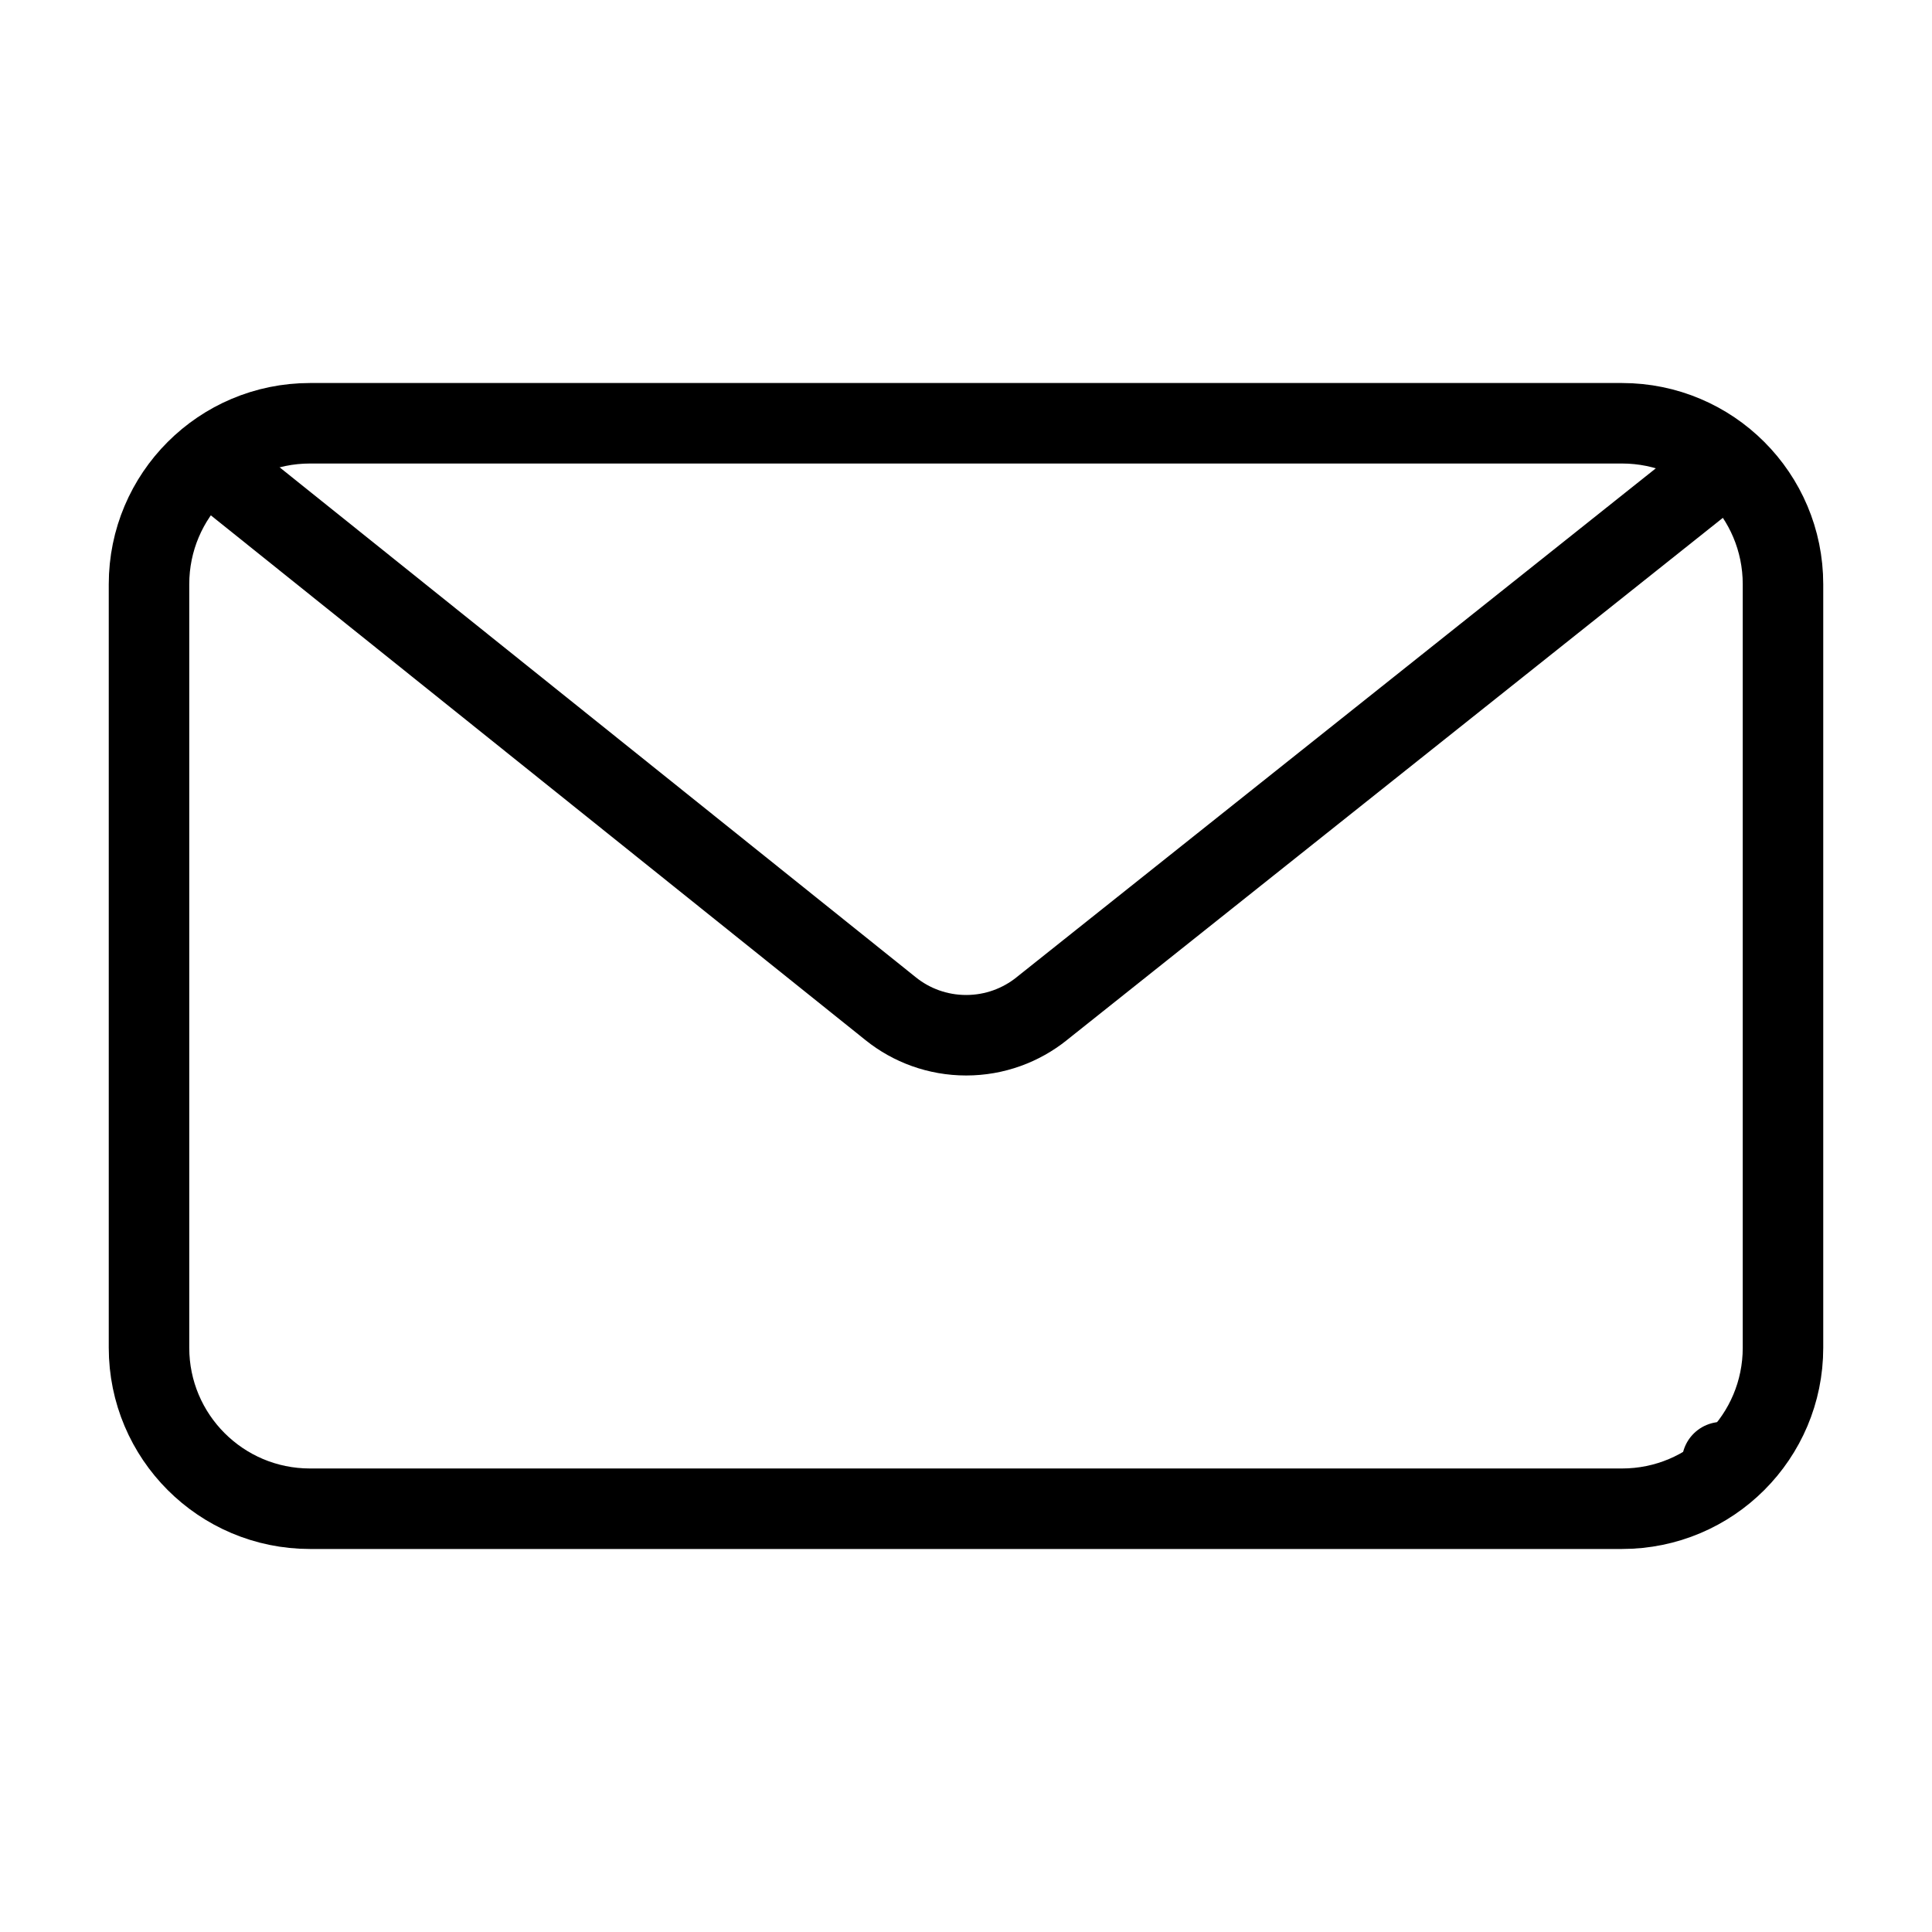 <!-- Generated by IcoMoon.io -->
<svg version="1.1" xmlns="http://www.w3.org/2000/svg" width="24" height="24" viewBox="0 0 24 24">
<title>email</title>
<path fill="none" stroke="#000" stroke-width="1" stroke-miterlimit="4" stroke-linecap="round" stroke-linejoin="miter" d="M3.851 5.258h16.298c1.105 0 2 0.895 2 2v9.484c0 1.105-0.895 2-2 2h-16.298c-1.105 0-2-0.895-2-2v-9.484c0-1.105 0.895-2 2-2z"></path>
<path fill="none" stroke="#000" stroke-width="1" stroke-miterlimit="4" stroke-linecap="round" stroke-linejoin="miter" d="M2.659 5.793l8.407 6.739c0.254 0.204 0.581 0.328 0.936 0.328s0.682-0.124 0.939-0.33l-0.003 0.002 8.416-6.7"></path>
<path fill="none" stroke="#000" stroke-width="1" stroke-miterlimit="4" stroke-linecap="round" stroke-linejoin="miter" d="M21.392 18.163lNaNNaNclNaNNaNclNaNNaN"></path>
</svg>
